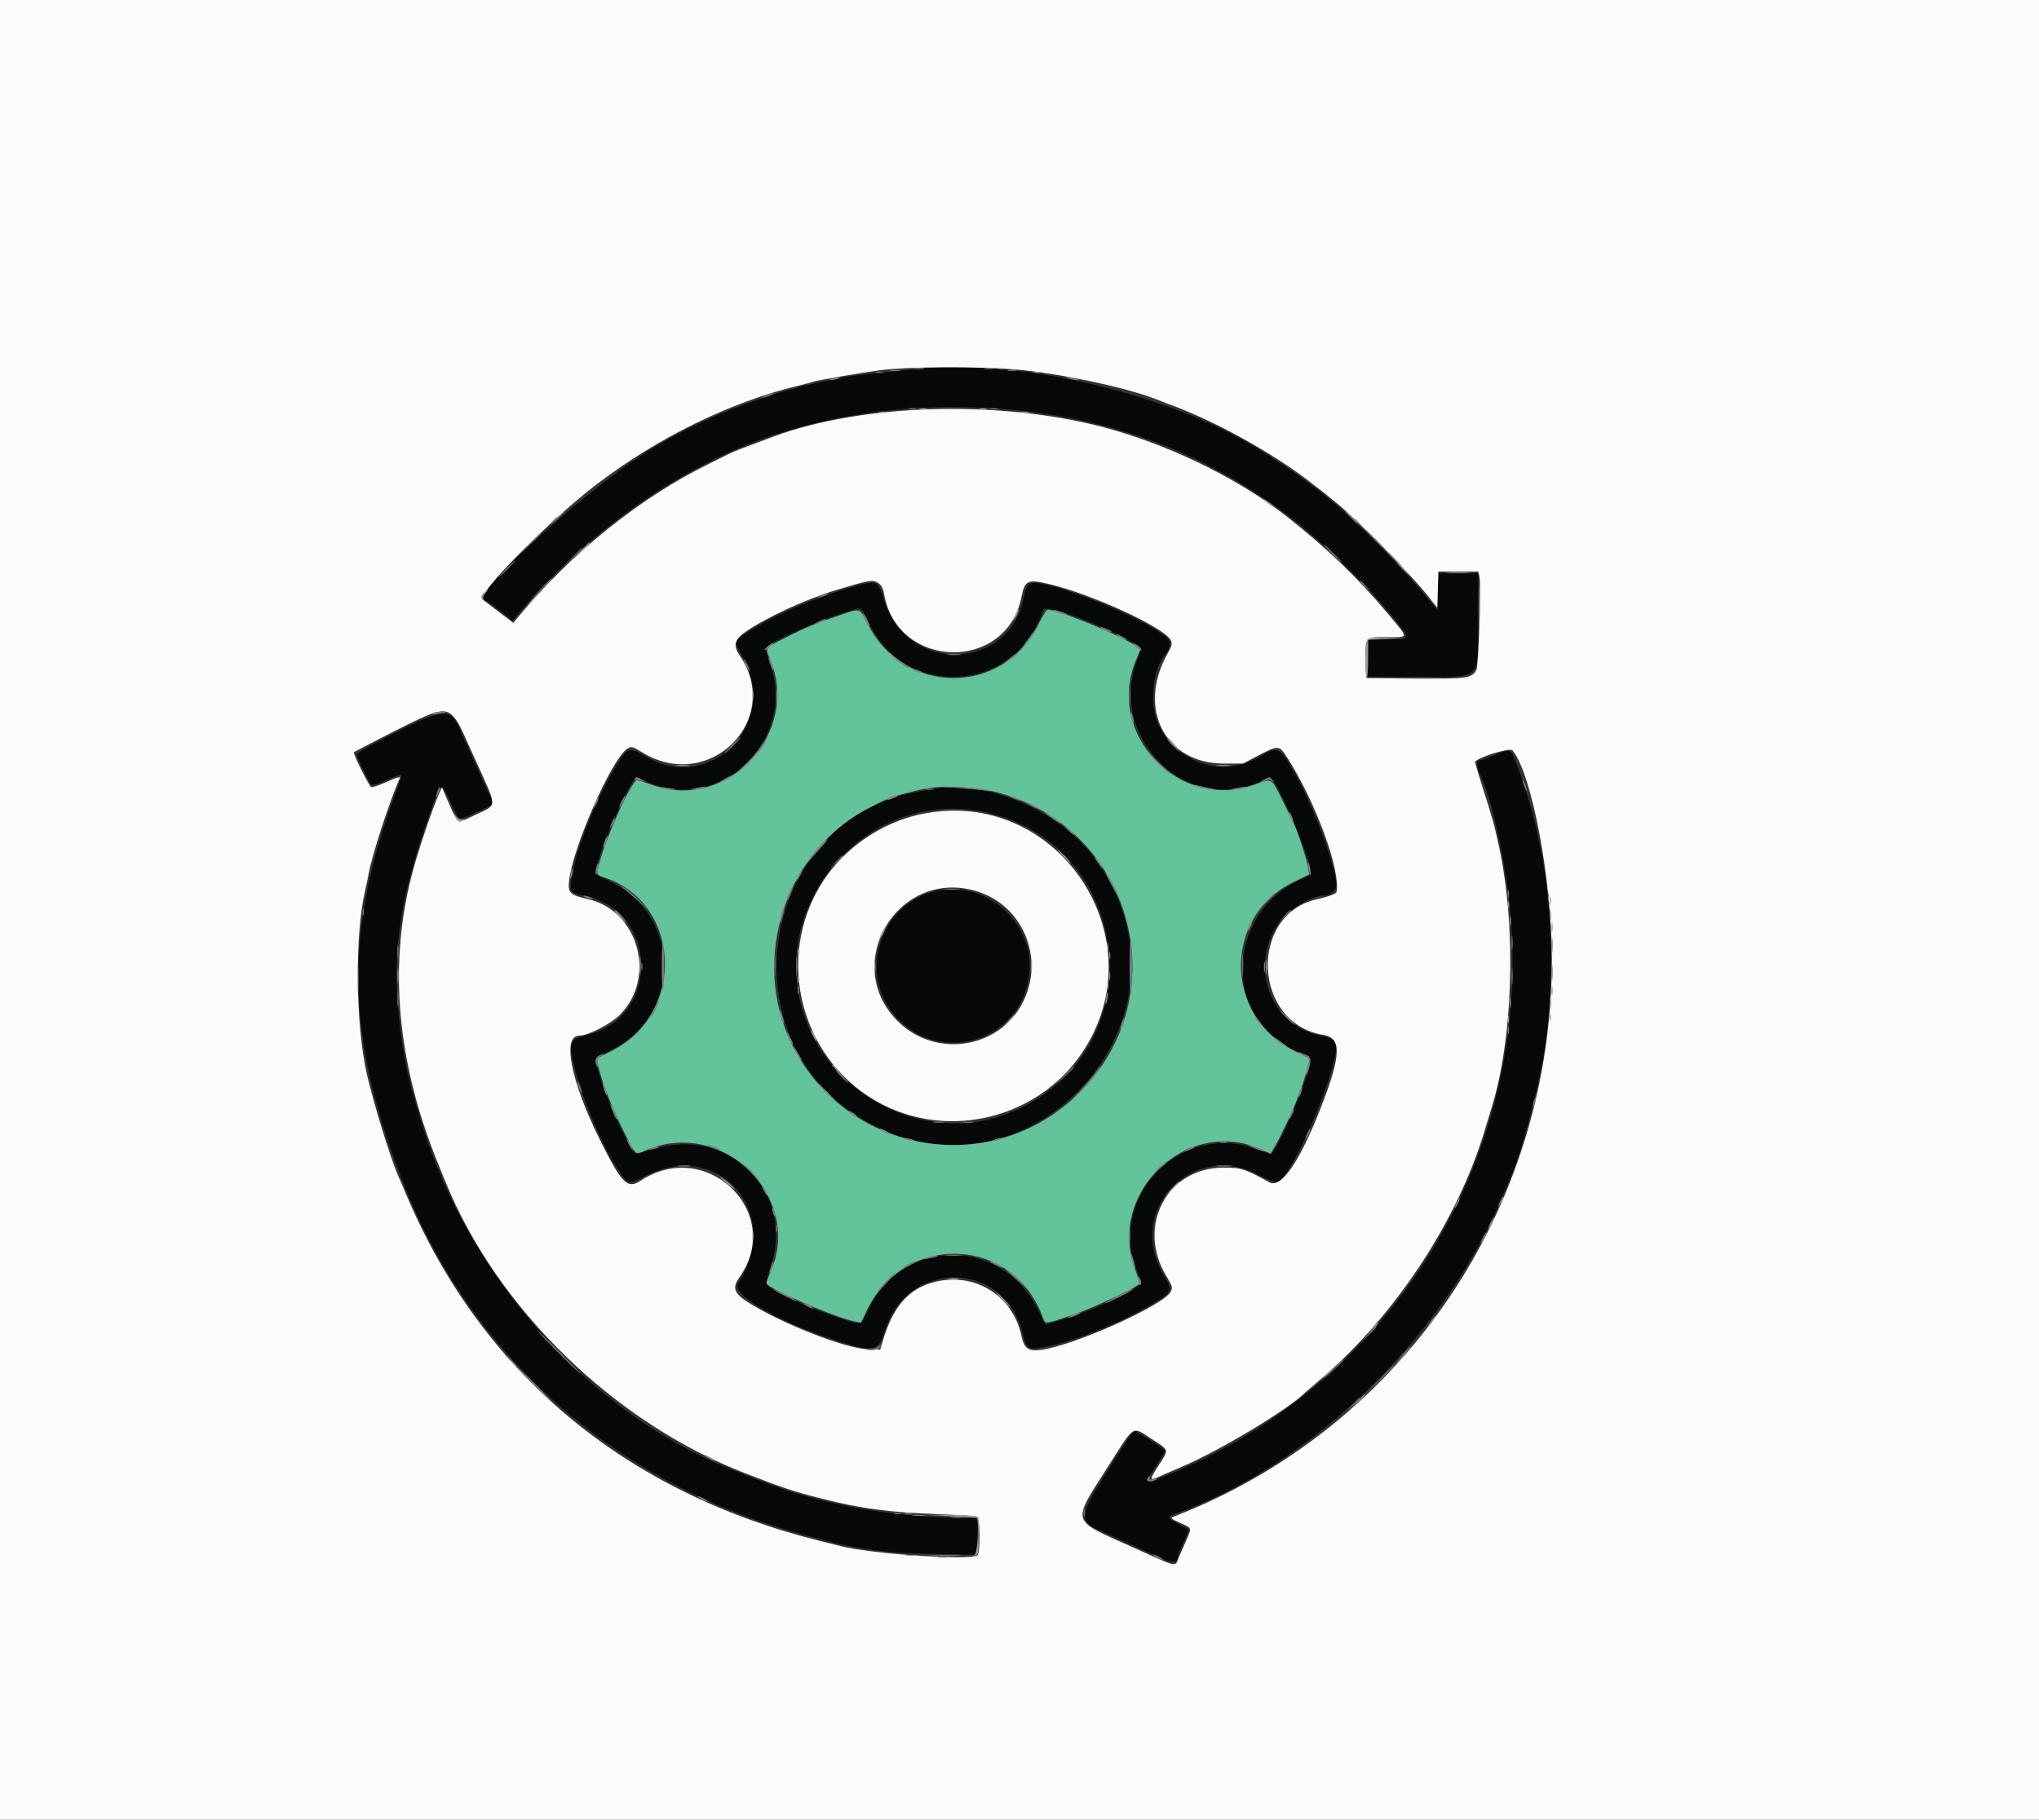 <svg id="svg" version="1.1" xmlns="http://www.w3.org/2000/svg" xmlns:xlink="http://www.w3.org/1999/xlink" width="400" height="357.078" viewBox="0, 0, 400,357.078"><rect x="0" y="0" width="400" height="357.078" fill="#333333" stroke="none"/><g id="svgg"><path id="path0" d="M180.714 72.353 C 180.027 72.433,176.813 72.754,173.571 73.065 C 170.330 73.377,167.036 73.763,166.250 73.923 C 165.464 74.083,163.455 74.483,161.786 74.813 C 150.194 77.105,136.519 82.541,126.786 88.729 C 113.455 97.202,91.118 117.857,95.285 117.857 C 95.469 117.857,96.725 118.740,98.077 119.820 L 100.536 121.782 102.291 119.731 C 115.925 103.795,133.864 91.309,151.607 85.405 C 179.737 76.045,214.135 78.702,238.532 92.120 C 239.983 92.918,241.218 93.571,241.277 93.571 C 241.447 93.571,247.128 97.184,249.420 98.750 C 256.664 103.698,267.049 113.429,273.304 121.128 C 276.830 125.469,276.869 125.312,272.232 125.434 L 268.393 125.536 268.291 129.196 L 268.189 132.857 277.868 132.857 C 290.951 132.857,290.000 133.781,290.000 121.083 L 290.000 112.500 286.084 112.500 L 282.168 112.500 282.066 116.119 L 281.964 119.739 278.759 115.852 C 274.603 110.812,265.834 102.057,261.071 98.192 C 255.298 93.506,250.119 89.942,244.107 86.516 C 226.938 76.733,198.208 70.314,180.714 72.353 M166.786 115.307 C 159.401 117.434,151.901 120.705,146.529 124.142 C 144.020 125.746,143.980 125.960,145.647 128.817 C 153.204 141.761,139.344 156.047,126.646 148.401 C 123.737 146.649,123.113 146.726,121.656 149.018 C 117.871 154.972,114.151 163.567,112.632 169.870 C 111.462 174.724,111.612 175.217,114.414 175.740 C 129.112 178.486,129.783 199.404,115.291 203.074 C 111.635 204.000,111.494 204.279,112.503 208.571 C 114.053 215.167,117.732 223.996,121.156 229.338 C 123.192 232.513,123.174 232.509,126.555 230.762 C 141.045 223.277,153.795 238.032,144.777 251.848 C 143.367 254.007,152.405 259.237,164.107 263.033 C 171.499 265.430,172.283 265.268,173.583 261.071 C 177.926 247.058,196.856 247.214,200.538 261.294 C 201.444 264.757,201.606 264.881,204.550 264.372 C 210.331 263.373,219.557 259.709,226.206 255.773 C 229.952 253.555,230.086 253.196,228.293 250.222 C 220.668 237.580,233.779 223.670,246.877 230.506 C 248.631 231.421,250.334 232.085,250.662 231.981 C 253.289 231.147,262.143 210.640,262.143 205.389 C 262.143 204.124,261.582 203.746,258.867 203.178 C 249.212 201.161,245.003 189.733,250.769 181.197 C 252.538 178.578,257.222 175.714,259.735 175.714 C 260.948 175.714,262.143 174.732,262.143 173.734 C 262.143 170.550,258.350 159.990,254.773 153.214 C 251.241 146.524,250.834 146.263,247.283 148.401 C 240.125 152.711,231.152 149.978,227.321 142.320 C 225.330 138.340,226.047 131.213,228.739 128.224 C 229.696 127.162,229.743 125.930,228.858 125.134 C 225.151 121.801,210.322 115.495,203.722 114.446 C 201.913 114.158,201.239 114.732,200.880 116.868 C 198.373 131.774,177.913 132.466,173.439 117.797 C 172.210 113.769,172.173 113.755,166.786 115.307 M170.616 122.468 C 177.388 136.542,197.246 136.201,203.795 121.898 C 204.261 120.879,204.643 119.875,204.643 119.666 C 204.643 118.505,214.010 121.730,220.333 125.069 C 224.170 127.095,224.061 126.899,222.982 129.822 C 217.326 145.154,233.428 160.393,247.628 153.149 L 249.067 152.415 249.753 153.261 C 251.761 155.739,257.119 168.686,257.138 171.106 C 257.141 171.438,256.506 171.956,255.625 172.342 C 239.928 179.211,239.764 201.034,255.367 206.645 C 256.539 207.067,257.143 207.488,257.143 207.884 C 257.143 210.523,250.381 226.429,249.259 226.429 C 249.124 226.429,247.910 226.010,246.560 225.497 C 232.131 220.021,217.594 234.268,222.836 248.750 C 223.262 249.929,223.697 251.158,223.802 251.482 C 224.197 252.700,214.899 257.059,206.918 259.399 L 205.085 259.936 203.598 256.936 C 196.571 242.754,177.254 242.694,170.455 256.834 C 168.903 260.061,168.892 260.065,165.166 258.795 C 160.013 257.038,158.465 256.416,154.907 254.670 C 149.591 252.061,149.887 252.529,151.151 248.749 C 156.101 233.949,143.164 220.853,128.163 225.477 C 126.465 226.000,124.910 226.429,124.709 226.429 C 124.283 226.429,120.305 218.717,119.642 216.607 C 119.395 215.821,119.071 215.018,118.922 214.821 C 118.678 214.499,117.342 210.228,116.900 208.357 C 116.748 207.715,117.166 207.387,119.787 206.089 C 133.838 199.128,133.754 179.629,119.644 172.951 C 118.083 172.212,116.801 171.424,116.795 171.199 C 116.749 169.227,122.373 155.637,124.208 153.288 L 124.847 152.470 126.799 153.349 C 141.106 159.797,156.403 145.277,151.089 130.294 C 150.271 127.988,150.131 127.229,150.464 126.907 C 151.730 125.686,160.046 121.972,165.000 120.414 C 166.277 120.013,167.563 119.607,167.857 119.513 C 168.932 119.170,169.133 119.386,170.616 122.468 M77.507 143.780 C 72.960 146.070,70.000 147.763,70.000 148.075 C 70.000 148.536,72.016 152.727,72.770 153.833 C 72.997 154.166,73.761 153.974,75.896 153.045 C 79.296 151.567,79.167 151.479,78.020 154.506 C 67.246 182.950,67.689 203.797,79.703 233.571 C 92.857 266.171,120.303 290.436,155.399 300.497 C 167.283 303.903,172.142 304.676,183.125 304.906 L 191.786 305.088 191.786 301.472 L 191.786 297.857 189.732 297.844 C 174.351 297.742,160.336 295.142,147.857 290.075 C 146.188 289.397,144.033 288.531,143.069 288.151 C 116.100 277.520,92.114 250.765,82.931 221.071 C 80.112 211.958,79.466 209.159,78.540 202.067 C 76.700 187.977,78.163 177.072,84.195 159.911 C 86.604 153.055,86.484 153.098,88.767 158.294 C 89.347 159.615,90.000 160.699,90.218 160.705 C 90.707 160.717,96.786 157.929,96.786 157.693 C 96.786 157.599,96.478 156.914,96.102 156.172 C 95.726 155.429,95.069 154.018,94.643 153.036 C 94.216 152.054,93.574 150.607,93.216 149.821 C 92.857 149.036,92.161 147.509,91.669 146.429 C 91.176 145.348,90.528 143.863,90.228 143.128 C 88.487 138.867,87.125 138.937,77.507 143.780 M293.036 148.222 C 291.661 148.795,290.317 149.270,290.051 149.275 C 289.513 149.287,289.695 150.438,290.531 152.321 C 293.148 158.212,295.858 171.608,296.505 181.846 C 299.483 228.997,272.003 272.411,228.186 289.783 C 224.400 291.284,224.405 291.291,226.786 287.644 C 227.768 286.139,228.571 284.808,228.571 284.685 C 228.571 284.480,225.252 282.255,223.270 281.131 C 222.262 280.560,222.786 279.903,217.054 288.929 C 211.708 297.347,211.583 298.508,215.826 300.330 C 216.648 300.683,218.446 301.490,219.821 302.123 C 221.196 302.756,222.964 303.563,223.750 303.915 C 224.536 304.267,226.300 305.066,227.670 305.690 C 230.164 306.825,231.071 306.721,231.071 305.298 C 231.071 305.144,231.554 303.965,232.143 302.679 C 232.732 301.392,233.214 300.268,233.214 300.181 C 233.214 300.093,232.330 299.589,231.250 299.060 C 229.191 298.052,228.871 297.622,229.911 297.260 C 256.757 287.932,282.904 262.781,294.637 235.000 C 295.260 233.527,295.981 231.839,296.241 231.250 C 298.713 225.638,302.500 210.889,303.349 203.571 C 305.655 183.679,303.610 165.565,297.198 149.107 C 296.355 146.942,296.187 146.906,293.036 148.222 M182.857 154.849 C 182.366 154.937,181.000 155.182,179.821 155.395 C 149.995 160.775,142.154 202.003,167.780 218.703 C 200.657 240.128,238.160 199.535,214.514 168.118 C 207.559 158.876,193.446 152.961,182.857 154.849 M194.496 159.649 C 221.073 166.422,226.201 202.291,202.576 216.167 C 200.886 217.160,200.628 217.286,198.083 218.350 C 184.004 224.236,166.298 217.243,159.312 203.036 C 147.868 179.764,169.372 153.246,194.496 159.649 M183.036 174.956 C 174.225 177.290,169.412 187.639,173.339 195.805 C 179.847 209.336,199.383 206.630,201.822 191.859 C 203.550 181.400,193.351 172.224,183.036 174.956 " stroke="none" fill="#070808" fill-rule="evenodd"></path><path id="path1" d="M164.821 120.690 C 159.516 122.531,158.446 122.966,155.022 124.665 C 149.915 127.199,150.066 127.027,151.022 129.251 C 157.223 143.666,142.772 159.328,128.118 154.074 C 126.698 153.565,125.295 153.123,125.000 153.092 C 123.875 152.974,118.126 165.996,117.277 170.585 C 117.083 171.634,117.158 171.735,118.445 172.147 C 133.605 177.009,134.662 198.770,120.097 206.162 L 117.108 207.679 117.336 208.929 C 117.872 211.869,120.020 217.397,122.611 222.500 C 124.775 226.763,124.617 226.632,126.548 225.777 C 141.698 219.076,157.844 234.954,151.049 249.871 C 150.668 250.706,150.357 251.570,150.357 251.790 C 150.357 252.685,163.175 258.275,167.403 259.224 L 168.913 259.563 169.827 257.566 C 177.119 241.638,198.839 242.326,204.637 258.669 C 205.050 259.834,205.079 259.830,210.536 257.980 C 214.633 256.591,223.571 252.362,223.571 251.813 C 223.571 251.611,223.169 250.375,222.677 249.068 C 217.033 234.073,232.908 218.960,247.399 225.533 L 249.262 226.378 250.321 224.527 C 251.657 222.192,254.028 217.050,254.633 215.177 C 254.887 214.392,255.193 213.589,255.315 213.393 C 255.436 213.196,255.857 211.841,256.250 210.381 L 256.964 207.726 253.927 206.208 C 239.966 199.232,239.934 179.705,253.872 173.018 L 256.813 171.607 256.603 170.186 C 256.384 168.698,254.512 162.966,253.743 161.429 C 253.497 160.938,252.521 158.960,251.573 157.035 C 249.369 152.558,249.636 152.709,246.126 153.951 C 231.149 159.251,216.687 143.917,222.922 129.349 L 223.735 127.448 222.939 126.849 C 220.265 124.839,207.711 119.643,205.528 119.643 C 205.302 119.643,204.459 120.971,203.655 122.593 C 196.699 136.630,177.276 136.516,170.205 122.397 C 168.631 119.254,168.801 119.308,164.821 120.690 M195.807 155.520 C 223.372 163.039,231.371 197.552,209.859 216.150 C 192.554 231.111,165.841 225.722,155.477 205.179 C 146.915 188.207,154.152 166.481,171.123 158.206 C 172.372 157.598,173.642 156.967,173.947 156.805 C 174.804 156.350,179.952 154.989,182.143 154.638 C 185.714 154.067,191.957 154.470,195.807 155.520 " stroke="none" fill="#63c39b" fill-rule="evenodd"></path><path id="path2" d="M0.000 178.571 L 0.000 357.143 200.000 357.143 L 400.000 357.143 400.000 178.571 L 400.000 0.000 200.000 0.000 L 0.000 0.000 0.000 178.571 M199.360 72.515 C 207.362 73.174,220.574 75.947,226.429 78.196 C 226.920 78.385,228.848 79.122,230.714 79.834 C 238.903 82.959,249.698 88.978,256.593 94.262 C 259.932 96.821,259.966 96.848,262.642 99.065 C 266.160 101.979,276.836 112.837,279.643 116.355 L 281.964 119.266 282.066 115.704 L 282.168 112.143 286.077 112.143 L 289.986 112.143 290.227 113.101 C 290.582 114.517,290.058 130.653,289.631 131.451 C 288.751 133.096,287.774 133.232,277.596 133.131 L 268.036 133.036 267.933 129.517 C 267.800 124.960,267.762 125.000,272.187 125.000 C 276.449 125.000,276.443 125.431,272.255 120.403 C 266.574 113.583,260.205 107.458,252.500 101.406 C 243.457 94.303,230.892 88.002,218.657 84.433 C 197.954 78.394,169.776 78.929,151.607 85.705 C 145.934 87.821,143.777 88.654,143.259 88.932 C 142.940 89.103,141.011 90.061,138.973 91.061 C 125.630 97.609,112.077 108.501,101.688 121.023 L 100.698 122.217 97.946 120.126 C 96.433 118.977,94.964 117.858,94.682 117.641 C 93.397 116.651,108.010 101.891,117.143 94.954 C 129.188 85.805,143.312 78.892,156.429 75.727 C 157.902 75.372,159.348 74.986,159.643 74.869 C 160.222 74.640,169.297 73.084,172.500 72.665 C 178.058 71.937,191.419 71.862,199.360 72.515 M172.406 114.475 C 172.865 114.796,173.274 115.567,173.401 116.350 C 175.853 131.463,197.455 132.039,200.400 117.070 C 201.028 113.877,201.630 113.603,205.823 114.608 C 214.335 116.647,228.294 123.079,229.666 125.594 C 230.024 126.250,229.915 126.679,228.939 128.451 C 223.062 139.120,228.623 149.821,240.044 149.821 L 243.838 149.821 247.094 148.120 C 250.779 146.194,250.966 146.213,252.550 148.699 C 258.159 157.497,263.041 170.844,262.188 175.046 C 262.122 175.375,260.428 176.001,258.436 176.432 C 244.825 179.380,245.754 200.856,259.589 203.068 C 263.260 203.655,263.133 207.096,259.057 217.500 C 254.945 227.995,251.302 233.258,249.024 231.998 C 244.163 229.310,243.527 229.107,240.000 229.114 C 228.885 229.134,222.857 240.668,228.848 250.453 C 229.940 252.235,230.055 252.630,229.709 253.391 C 228.494 256.058,210.228 264.239,204.013 264.901 C 201.663 265.151,200.911 264.572,200.382 262.103 C 198.679 254.164,191.174 249.537,183.281 251.561 C 178.224 252.858,175.156 256.387,173.148 263.214 L 172.675 264.821 170.355 264.764 C 165.883 264.652,152.999 259.585,146.518 255.389 C 143.987 253.751,143.633 252.634,145.026 250.678 C 154.008 238.064,138.702 223.055,125.659 231.686 C 123.082 233.391,121.974 232.269,117.649 223.571 C 111.966 212.141,110.218 203.214,113.665 203.214 C 115.358 203.214,119.853 200.902,121.607 199.128 C 128.867 191.785,125.268 178.714,115.357 176.430 C 111.807 175.612,111.386 175.208,111.632 172.864 C 112.312 166.406,119.992 148.926,123.022 146.940 C 123.869 146.385,123.992 146.415,126.089 147.689 C 139.203 155.656,153.643 141.189,145.118 128.626 C 143.747 126.606,144.064 125.450,146.429 123.848 C 150.603 121.021,158.253 117.520,164.107 115.758 C 170.803 113.743,171.260 113.672,172.406 114.475 M88.955 140.625 C 89.802 141.575,90.191 142.291,91.721 145.714 C 92.116 146.598,92.916 148.366,93.498 149.643 C 97.582 158.603,97.583 157.841,93.482 159.779 C 89.410 161.703,90.029 162.105,87.235 155.714 L 86.689 154.464 85.987 156.071 C 84.767 158.866,82.258 166.272,81.087 170.536 C 76.083 188.754,77.728 208.265,85.965 228.393 C 86.447 229.571,87.103 231.179,87.423 231.964 C 97.538 256.801,120.464 279.094,146.158 289.076 C 153.742 292.022,155.725 292.679,161.250 294.077 C 168.915 296.018,174.322 296.741,183.768 297.091 C 187.903 297.245,191.479 297.489,191.715 297.635 C 192.291 297.991,192.309 304.855,191.734 305.210 C 190.123 306.206,170.993 304.909,165.000 303.398 C 163.920 303.125,162.071 302.663,160.893 302.370 C 122.496 292.832,94.430 269.313,79.647 234.286 C 79.026 232.813,78.304 231.125,78.043 230.536 C 76.616 227.307,73.260 216.399,71.989 210.858 C 69.759 201.136,69.575 183.668,71.609 174.821 C 71.880 173.643,72.202 172.116,72.324 171.429 C 72.969 167.809,76.284 157.622,78.454 152.593 C 78.559 152.349,77.411 152.713,75.902 153.400 C 74.393 154.088,73.006 154.556,72.819 154.441 C 72.348 154.150,69.200 147.824,69.418 147.606 C 69.515 147.509,73.020 145.683,77.208 143.548 C 85.885 139.125,87.304 138.771,88.955 140.625 M296.718 147.240 C 300.530 151.833,304.458 172.783,304.435 188.393 C 304.361 237.212,275.311 280.028,230.369 297.555 C 229.531 297.882,229.587 297.943,231.530 298.822 C 233.887 299.888,233.820 299.700,232.733 302.188 C 232.272 303.243,231.598 304.790,231.236 305.625 C 230.413 307.521,231.406 307.746,222.087 303.546 C 209.842 298.027,210.149 299.108,217.526 287.517 C 222.693 279.399,222.030 279.814,225.858 282.309 C 229.454 284.653,229.360 284.320,227.321 287.500 C 225.294 290.663,225.324 290.712,228.393 289.299 C 228.786 289.119,230.313 288.459,231.786 287.834 C 239.274 284.658,252.809 276.511,256.071 273.216 C 256.170 273.117,257.455 272.010,258.929 270.757 C 273.562 258.308,285.827 239.774,291.218 221.964 C 291.753 220.196,292.416 218.014,292.690 217.114 C 296.876 203.390,297.472 181.965,294.103 166.279 C 293.141 161.799,292.935 161.057,290.680 153.965 C 289.906 151.529,289.318 149.491,289.374 149.435 C 290.389 148.421,296.245 146.670,296.718 147.240 M180.536 159.788 C 172.812 161.465,165.591 166.458,161.377 173.036 C 151.681 188.172,157.220 208.638,173.214 216.774 C 186.655 223.611,203.613 219.259,212.131 206.786 C 227.588 184.152,207.302 153.976,180.536 159.788 M192.143 175.059 C 201.451 178.240,205.282 189.512,199.924 197.956 C 194.872 205.919,183.435 207.270,176.479 200.725 C 164.397 189.357,176.405 169.681,192.143 175.059 " stroke="none" fill="#fbfbfb" fill-rule="evenodd"></path><path id="path3" d="M195.804 72.389 C 196.147 72.479,196.710 72.479,197.054 72.389 C 197.397 72.299,197.116 72.226,196.429 72.226 C 195.741 72.226,195.460 72.299,195.804 72.389 M202.946 73.103 C 203.290 73.193,203.853 73.193,204.196 73.103 C 204.540 73.013,204.259 72.940,203.571 72.940 C 202.884 72.940,202.603 73.013,202.946 73.103 M180.446 80.246 C 180.790 80.336,181.353 80.336,181.696 80.246 C 182.040 80.156,181.759 80.083,181.071 80.083 C 180.384 80.083,180.103 80.156,180.446 80.246 M192.232 80.246 C 192.576 80.336,193.138 80.336,193.482 80.246 C 193.826 80.156,193.545 80.083,192.857 80.083 C 192.170 80.083,191.888 80.156,192.232 80.246 M172.589 80.960 C 172.933 81.050,173.496 81.050,173.839 80.960 C 174.183 80.871,173.902 80.797,173.214 80.797 C 172.527 80.797,172.246 80.871,172.589 80.960 M200.272 80.967 C 200.716 81.052,201.359 81.049,201.701 80.960 C 202.042 80.870,201.679 80.800,200.893 80.804 C 200.107 80.808,199.828 80.881,200.272 80.967 M247.857 97.987 C 247.857 98.085,248.339 98.509,248.929 98.929 C 249.518 99.348,250.000 99.611,250.000 99.513 C 250.000 99.415,249.518 98.991,248.929 98.571 C 248.339 98.152,247.857 97.889,247.857 97.987 M108.013 102.589 L 106.964 103.750 108.125 102.701 C 109.207 101.723,109.450 101.429,109.174 101.429 C 109.112 101.429,108.590 101.951,108.013 102.589 M265.714 101.897 C 265.714 101.959,266.237 102.481,266.875 103.058 L 268.036 104.107 266.987 102.946 C 266.009 101.864,265.714 101.622,265.714 101.897 M114.090 107.946 L 112.679 109.464 114.196 108.053 C 115.608 106.740,115.878 106.429,115.608 106.429 C 115.550 106.429,114.867 107.112,114.090 107.946 M273.393 109.643 C 274.160 110.429,274.868 111.071,274.966 111.071 C 275.065 111.071,274.517 110.429,273.750 109.643 C 272.983 108.857,272.275 108.214,272.176 108.214 C 272.078 108.214,272.626 108.857,273.393 109.643 M284.018 112.407 C 285.147 112.478,286.996 112.478,288.125 112.407 C 289.254 112.336,288.330 112.278,286.071 112.278 C 283.813 112.278,282.888 112.336,284.018 112.407 M290.147 118.929 C 290.147 122.366,290.200 123.772,290.266 122.054 C 290.331 120.335,290.331 117.522,290.266 115.804 C 290.200 114.085,290.147 115.491,290.147 118.929 M94.814 116.437 C 94.275 117.033,94.243 117.237,94.632 117.598 C 95.008 117.946,95.050 117.940,94.839 117.567 C 94.686 117.297,94.839 116.804,95.199 116.406 C 95.543 116.026,95.745 115.714,95.646 115.714 C 95.548 115.714,95.174 116.040,94.814 116.437 M104.805 117.232 L 103.393 118.750 104.911 117.338 C 106.322 116.025,106.593 115.714,106.322 115.714 C 106.264 115.714,105.581 116.397,104.805 117.232 M199.107 120.714 C 198.802 121.304,198.633 121.786,198.732 121.786 C 198.830 121.786,199.160 121.304,199.464 120.714 C 199.769 120.125,199.938 119.643,199.840 119.643 C 199.742 119.643,199.412 120.125,199.107 120.714 M268.286 125.429 C 267.811 125.903,267.667 132.697,268.125 132.981 C 268.272 133.073,268.393 131.435,268.393 129.342 L 268.393 125.536 272.143 125.338 L 275.893 125.140 272.304 125.070 C 269.903 125.023,268.572 125.142,268.286 125.429 M147.597 136.429 C 147.597 137.313,147.667 137.674,147.752 137.232 C 147.837 136.790,147.837 136.067,147.752 135.625 C 147.667 135.183,147.597 135.545,147.597 136.429 M228.929 144.755 C 228.929 144.816,229.451 145.338,230.089 145.915 L 231.250 146.964 230.201 145.804 C 229.223 144.722,228.929 144.479,228.929 144.755 M132.768 150.258 C 133.406 150.338,134.451 150.338,135.089 150.258 C 135.728 150.179,135.205 150.114,133.929 150.114 C 132.652 150.114,132.129 150.179,132.768 150.258 M238.839 150.258 C 239.478 150.338,240.522 150.338,241.161 150.258 C 241.799 150.179,241.277 150.114,240.000 150.114 C 238.723 150.114,238.201 150.179,238.839 150.258 M89.268 160.248 C 89.765 161.276,90.101 161.456,90.731 161.033 C 91.162 160.743,91.148 160.702,90.645 160.789 C 90.312 160.846,89.781 160.571,89.464 160.179 C 88.899 159.477,88.896 159.478,89.268 160.248 M208.571 168.036 C 209.238 168.723,209.863 169.286,209.962 169.286 C 210.060 169.286,209.595 168.723,208.929 168.036 C 208.262 167.348,207.637 166.786,207.538 166.786 C 207.440 166.786,207.905 167.348,208.571 168.036 M304.011 176.786 C 304.011 177.473,304.085 177.754,304.175 177.411 C 304.265 177.067,304.265 176.504,304.175 176.161 C 304.085 175.817,304.011 176.098,304.011 176.786 M295.797 177.500 C 295.797 178.188,295.871 178.469,295.960 178.125 C 296.050 177.781,296.050 177.219,295.960 176.875 C 295.871 176.531,295.797 176.813,295.797 177.500 M121.429 179.821 C 122.095 180.509,122.720 181.071,122.819 181.071 C 122.917 181.071,122.452 180.509,121.786 179.821 C 121.119 179.134,120.494 178.571,120.396 178.571 C 120.297 178.571,120.762 179.134,121.429 179.821 M296.169 180.714 C 296.169 181.598,296.238 181.960,296.323 181.518 C 296.409 181.076,296.409 180.353,296.323 179.911 C 296.238 179.469,296.169 179.830,296.169 180.714 M304.376 181.964 C 304.380 182.750,304.453 183.029,304.538 182.585 C 304.624 182.141,304.620 181.498,304.531 181.157 C 304.442 180.815,304.372 181.179,304.376 181.964 M173.019 182.890 C 172.704 183.498,172.511 184.058,172.588 184.136 C 172.666 184.213,172.996 183.716,173.323 183.031 C 174.058 181.491,173.803 181.373,173.019 182.890 M217.233 185.893 C 217.237 186.679,217.310 186.958,217.395 186.514 C 217.481 186.069,217.478 185.427,217.388 185.085 C 217.299 184.744,217.229 185.107,217.233 185.893 M156.519 186.964 C 156.523 187.750,156.596 188.029,156.681 187.585 C 156.767 187.141,156.763 186.498,156.674 186.157 C 156.585 185.815,156.515 186.179,156.519 186.964 M125.480 189.464 C 125.481 191.036,125.544 191.634,125.619 190.794 C 125.695 189.954,125.693 188.668,125.617 187.937 C 125.540 187.206,125.478 187.893,125.480 189.464 M202.260 189.464 C 202.262 190.839,202.326 191.358,202.403 190.617 C 202.481 189.876,202.480 188.751,202.401 188.117 C 202.322 187.483,202.258 188.089,202.260 189.464 M70.140 192.143 C 70.140 194.795,70.196 195.879,70.265 194.554 C 70.334 193.228,70.334 191.058,70.265 189.732 C 70.196 188.406,70.140 189.491,70.140 192.143 M248.331 189.821 C 248.333 191.196,248.398 191.715,248.475 190.974 C 248.552 190.233,248.551 189.108,248.472 188.474 C 248.393 187.840,248.330 188.446,248.331 189.821 M171.536 189.643 C 171.536 190.723,171.603 191.165,171.684 190.625 C 171.766 190.085,171.766 189.201,171.684 188.661 C 171.603 188.121,171.536 188.563,171.536 189.643 M77.977 191.429 C 77.977 192.902,78.040 193.504,78.117 192.768 C 78.194 192.031,78.194 190.826,78.117 190.089 C 78.040 189.353,77.977 189.955,77.977 191.429 M156.511 192.143 C 156.511 192.830,156.585 193.112,156.675 192.768 C 156.765 192.424,156.765 191.862,156.675 191.518 C 156.585 191.174,156.511 191.455,156.511 192.143 M217.233 193.393 C 217.237 194.179,217.310 194.458,217.395 194.014 C 217.481 193.569,217.478 192.927,217.388 192.585 C 217.299 192.244,217.229 192.607,217.233 193.393 M304.376 194.464 C 304.380 195.250,304.453 195.529,304.538 195.085 C 304.624 194.641,304.620 193.998,304.531 193.657 C 304.442 193.315,304.372 193.679,304.376 194.464 M296.169 196.786 C 296.169 197.670,296.238 198.031,296.323 197.589 C 296.409 197.147,296.409 196.424,296.323 195.982 C 296.238 195.540,296.169 195.902,296.169 196.786 M304.011 199.643 C 304.011 200.330,304.085 200.612,304.175 200.268 C 304.265 199.924,304.265 199.362,304.175 199.018 C 304.085 198.674,304.011 198.955,304.011 199.643 M197.838 200.268 L 196.607 201.607 197.946 200.376 C 198.683 199.699,199.286 199.097,199.286 199.037 C 199.286 198.764,198.983 199.021,197.838 200.268 M295.797 200.000 C 295.797 200.688,295.871 200.969,295.960 200.625 C 296.050 200.281,296.050 199.719,295.960 199.375 C 295.871 199.031,295.797 199.313,295.797 200.000 M159.464 203.214 C 159.769 203.804,160.099 204.286,160.197 204.286 C 160.295 204.286,160.126 203.804,159.821 203.214 C 159.517 202.625,159.187 202.143,159.089 202.143 C 158.991 202.143,159.160 202.625,159.464 203.214 M163.214 209.040 C 163.214 209.102,163.737 209.624,164.375 210.201 L 165.536 211.250 164.487 210.089 C 163.509 209.007,163.214 208.764,163.214 209.040 M141.250 230.963 C 142.400 232.138,144.715 233.967,143.929 233.080 C 143.438 232.526,142.554 231.741,141.964 231.336 C 141.375 230.930,141.054 230.763,141.250 230.963 M229.805 233.304 L 228.393 234.821 229.911 233.410 C 231.322 232.097,231.593 231.786,231.322 231.786 C 231.264 231.786,230.581 232.469,229.805 233.304 M147.597 242.500 C 147.597 243.384,147.667 243.746,147.752 243.304 C 147.837 242.862,147.837 242.138,147.752 241.696 C 147.667 241.254,147.597 241.616,147.597 242.500 M186.166 250.971 C 186.709 251.053,187.512 251.050,187.951 250.966 C 188.391 250.881,187.946 250.814,186.964 250.816 C 185.982 250.819,185.623 250.888,186.166 250.971 M196.607 255.000 C 197.374 255.786,198.082 256.429,198.181 256.429 C 198.279 256.429,197.732 255.786,196.964 255.000 C 196.197 254.214,195.489 253.571,195.391 253.571 C 195.293 253.571,195.840 254.214,196.607 255.000 M280.714 259.286 C 280.295 259.875,280.032 260.357,280.130 260.357 C 280.228 260.357,280.652 259.875,281.071 259.286 C 281.491 258.696,281.754 258.214,281.656 258.214 C 281.558 258.214,281.134 258.696,280.714 259.286 M269.085 260.804 L 268.036 261.964 269.196 260.915 C 269.835 260.338,270.357 259.816,270.357 259.755 C 270.357 259.479,270.062 259.722,269.085 260.804 M274.624 266.696 L 273.393 268.036 274.732 266.805 C 275.979 265.659,276.236 265.357,275.963 265.357 C 275.903 265.357,275.301 265.960,274.624 266.696 M100.000 266.964 C 100.666 267.652,101.292 268.214,101.390 268.214 C 101.488 268.214,101.023 267.652,100.357 266.964 C 99.691 266.277,99.065 265.714,98.967 265.714 C 98.869 265.714,99.334 266.277,100.000 266.964 M260.156 269.732 L 259.107 270.893 260.268 269.844 C 260.906 269.267,261.429 268.745,261.429 268.683 C 261.429 268.407,261.134 268.650,260.156 269.732 M266.233 275.089 L 264.821 276.607 266.339 275.195 C 267.751 273.882,268.021 273.571,267.751 273.571 C 267.693 273.571,267.010 274.254,266.233 275.089 M138.214 285.517 C 138.214 285.616,138.696 285.945,139.286 286.250 C 139.875 286.555,140.357 286.724,140.357 286.625 C 140.357 286.527,139.875 286.198,139.286 285.893 C 138.696 285.588,138.214 285.419,138.214 285.517 M177.589 297.032 C 177.933 297.122,178.496 297.122,178.839 297.032 C 179.183 296.942,178.902 296.869,178.214 296.869 C 177.527 296.869,177.246 296.942,177.589 297.032 M186.607 297.520 C 189.161 297.661,191.371 297.794,191.518 297.816 C 192.157 297.914,191.813 304.944,191.161 305.100 C 190.685 305.213,190.706 305.240,191.250 305.214 C 191.917 305.181,191.964 304.929,191.964 301.432 L 191.964 297.686 190.893 297.456 C 190.304 297.330,188.054 297.236,185.893 297.246 L 181.964 297.264 186.607 297.520 M177.774 305.259 C 178.416 305.338,179.380 305.337,179.917 305.255 C 180.454 305.174,179.929 305.109,178.750 305.111 C 177.571 305.113,177.132 305.179,177.774 305.259 M184.018 305.613 C 184.558 305.695,185.442 305.695,185.982 305.613 C 186.522 305.531,186.080 305.464,185.000 305.464 C 183.920 305.464,183.478 305.531,184.018 305.613 " stroke="none" fill="#9a9a9a" fill-rule="evenodd"></path><path id="path4" d="M179.380 72.399 C 179.923 72.481,180.726 72.479,181.166 72.394 C 181.605 72.309,181.161 72.242,180.179 72.245 C 179.196 72.248,178.837 72.317,179.380 72.399 M193.125 72.395 C 193.567 72.480,194.290 72.480,194.732 72.395 C 195.174 72.310,194.813 72.240,193.929 72.240 C 193.045 72.240,192.683 72.310,193.125 72.395 M174.737 72.756 C 175.280 72.838,176.084 72.836,176.523 72.751 C 176.962 72.667,176.518 72.599,175.536 72.602 C 174.554 72.605,174.194 72.674,174.737 72.756 M197.768 72.752 C 198.210 72.837,198.933 72.837,199.375 72.752 C 199.817 72.667,199.455 72.597,198.571 72.597 C 197.688 72.597,197.326 72.667,197.768 72.752 M171.875 73.103 C 172.219 73.193,172.781 73.193,173.125 73.103 C 173.469 73.013,173.188 72.940,172.500 72.940 C 171.813 72.940,171.531 73.013,171.875 73.103 M163.214 74.286 C 162.497 74.516,162.462 74.574,163.036 74.582 C 163.429 74.588,164.071 74.455,164.464 74.286 C 165.374 73.895,164.435 73.895,163.214 74.286 M209.643 74.286 C 210.134 74.443,210.857 74.572,211.250 74.572 C 211.816 74.572,211.778 74.512,211.071 74.286 C 210.580 74.128,209.857 74.000,209.464 74.000 C 208.899 74.000,208.936 74.059,209.643 74.286 M150.179 77.691 C 149.285 78.121,149.256 78.171,150.000 77.989 C 151.012 77.742,152.149 77.162,151.607 77.170 C 151.411 77.173,150.768 77.407,150.179 77.691 M178.304 80.246 C 178.647 80.336,179.210 80.336,179.554 80.246 C 179.897 80.156,179.616 80.083,178.929 80.083 C 178.241 80.083,177.960 80.156,178.304 80.246 M194.375 80.246 C 194.719 80.336,195.281 80.336,195.625 80.246 C 195.969 80.156,195.688 80.083,195.000 80.083 C 194.313 80.083,194.031 80.156,194.375 80.246 M109.266 101.696 L 108.036 103.036 109.375 101.805 C 110.112 101.128,110.714 100.525,110.714 100.466 C 110.714 100.193,110.412 100.450,109.266 101.696 M265.000 101.607 C 265.666 102.295,266.292 102.857,266.390 102.857 C 266.488 102.857,266.023 102.295,265.357 101.607 C 264.691 100.920,264.065 100.357,263.967 100.357 C 263.869 100.357,264.334 100.920,265.000 101.607 M269.821 106.071 C 270.988 107.250,272.022 108.214,272.120 108.214 C 272.219 108.214,271.345 107.250,270.179 106.071 C 269.012 104.893,267.978 103.929,267.880 103.929 C 267.781 103.929,268.655 104.893,269.821 106.071 M103.739 106.875 L 101.607 109.107 103.839 106.975 C 105.913 104.995,106.235 104.643,105.971 104.643 C 105.916 104.643,104.911 105.647,103.739 106.875 M261.250 108.571 C 262.217 109.554,263.089 110.357,263.187 110.357 C 263.286 110.357,262.575 109.554,261.607 108.571 C 260.640 107.589,259.768 106.786,259.670 106.786 C 259.571 106.786,260.283 107.589,261.250 108.571 M112.308 109.375 L 110.536 111.250 112.411 109.478 C 113.442 108.503,114.286 107.659,114.286 107.603 C 114.286 107.336,113.955 107.633,112.308 109.375 M99.286 111.607 C 98.418 112.491,97.789 113.214,97.887 113.214 C 97.985 113.214,98.775 112.491,99.643 111.607 C 100.510 110.723,101.140 110.000,101.042 110.000 C 100.943 110.000,100.153 110.723,99.286 111.607 M275.000 111.607 C 275.666 112.295,276.292 112.857,276.390 112.857 C 276.488 112.857,276.023 112.295,275.357 111.607 C 274.691 110.920,274.065 110.357,273.967 110.357 C 273.869 110.357,274.334 110.920,275.000 111.607 M106.059 115.625 L 104.107 117.679 106.161 115.726 C 107.290 114.653,108.214 113.729,108.214 113.673 C 108.214 113.408,107.873 113.717,106.059 115.625 M266.786 114.040 C 266.786 114.102,267.308 114.624,267.946 115.201 L 269.107 116.250 268.058 115.089 C 267.080 114.007,266.786 113.764,266.786 114.040 M160.893 116.977 C 160.000 117.407,159.970 117.457,160.714 117.275 C 161.726 117.027,162.864 116.448,162.321 116.456 C 162.125 116.458,161.482 116.693,160.893 116.977 M207.500 120.179 C 208.188 120.443,208.991 120.660,209.286 120.660 C 209.580 120.660,209.259 120.443,208.571 120.179 C 207.884 119.914,207.080 119.697,206.786 119.697 C 206.491 119.697,206.813 119.914,207.500 120.179 M169.286 120.494 C 169.286 120.877,170.348 122.857,170.554 122.857 C 170.652 122.857,170.467 122.335,170.142 121.696 C 169.479 120.393,169.286 120.121,169.286 120.494 M160.536 121.977 C 159.643 122.407,159.613 122.457,160.357 122.275 C 161.369 122.027,162.507 121.448,161.964 121.456 C 161.768 121.458,161.125 121.693,160.536 121.977 M215.901 123.137 C 216.470 123.624,218.277 124.319,218.059 123.966 C 217.949 123.788,217.340 123.461,216.705 123.240 C 216.071 123.019,215.709 122.972,215.901 123.137 M201.765 125.268 C 201.089 126.201,200.474 127.125,200.398 127.321 C 200.209 127.813,202.487 124.971,202.903 124.196 C 203.503 123.081,203.022 123.533,201.765 125.268 M218.929 124.446 C 218.929 124.544,219.411 124.874,220.000 125.179 C 220.589 125.483,221.071 125.652,221.071 125.554 C 221.071 125.456,220.589 125.126,220.000 124.821 C 219.411 124.517,218.929 124.348,218.929 124.446 M150.665 126.755 C 150.201 127.131,149.902 127.501,150.000 127.578 C 150.098 127.655,150.566 127.347,151.039 126.894 C 152.080 125.898,151.835 125.806,150.665 126.755 M222.857 126.847 C 223.752 127.719,224.205 127.880,223.766 127.169 C 223.637 126.960,223.179 126.606,222.748 126.383 C 222.038 126.014,222.048 126.058,222.857 126.847 M174.656 128.363 C 175.316 129.229,177.837 131.072,178.357 131.070 C 178.573 131.069,178.188 130.732,177.500 130.319 C 176.813 129.907,175.774 129.144,175.192 128.624 C 174.610 128.104,174.369 127.987,174.656 128.363 M185.982 128.473 C 186.621 128.552,187.665 128.552,188.304 128.473 C 188.942 128.393,188.420 128.329,187.143 128.329 C 185.866 128.329,185.344 128.393,185.982 128.473 M197.679 129.517 L 196.250 130.792 197.946 129.621 C 198.879 128.977,199.643 128.397,199.643 128.332 C 199.643 127.966,198.941 128.389,197.679 129.517 M150.770 129.107 C 150.769 129.304,150.985 130.027,151.250 130.714 C 151.515 131.402,151.736 131.723,151.742 131.429 C 151.749 131.134,151.533 130.411,151.263 129.821 C 150.993 129.232,150.771 128.911,150.770 129.107 M146.320 130.531 C 146.646 131.216,146.977 131.713,147.055 131.636 C 147.218 131.472,146.134 129.286,145.889 129.286 C 145.799 129.286,145.993 129.846,146.320 130.531 M178.929 131.277 C 178.929 131.519,180.784 132.192,180.961 132.016 C 181.042 131.935,180.618 131.697,180.018 131.488 C 179.419 131.280,178.929 131.185,178.929 131.277 M272.967 133.124 C 275.483 133.186,279.501 133.185,281.896 133.124 C 284.291 133.062,282.232 133.012,277.321 133.012 C 272.411 133.012,270.451 133.063,272.967 133.124 M152.260 136.607 C 152.262 137.982,152.326 138.501,152.403 137.760 C 152.481 137.019,152.480 135.894,152.401 135.260 C 152.322 134.626,152.258 135.232,152.260 136.607 M221.546 136.607 C 221.547 137.982,221.612 138.501,221.689 137.760 C 221.767 137.019,221.765 135.894,221.686 135.260 C 221.607 134.626,221.544 135.232,221.546 136.607 M84.661 139.981 C 84.327 140.193,84.705 140.236,85.733 140.105 C 86.607 139.993,87.388 139.843,87.470 139.772 C 87.805 139.481,85.139 139.679,84.661 139.981 M221.846 140.179 C 221.841 140.571,221.974 141.214,222.143 141.607 C 222.534 142.517,222.534 141.578,222.143 140.357 C 221.913 139.639,221.855 139.604,221.846 140.179 M143.571 146.250 C 142.704 147.134,142.074 147.857,142.173 147.857 C 142.271 147.857,143.061 147.134,143.929 146.250 C 144.796 145.366,145.426 144.643,145.327 144.643 C 145.229 144.643,144.439 145.366,143.571 146.250 M149.154 146.626 C 148.601 147.499,147.160 149.124,145.950 150.238 C 144.740 151.351,144.232 151.927,144.821 151.517 C 146.743 150.181,150.708 145.589,150.296 145.177 C 150.220 145.101,149.706 145.753,149.154 146.626 M230.000 146.250 C 230.666 146.938,231.292 147.500,231.390 147.500 C 231.488 147.500,231.023 146.938,230.357 146.250 C 229.691 145.563,229.065 145.000,228.967 145.000 C 228.869 145.000,229.334 145.563,230.000 146.250 M225.020 147.321 C 225.837 148.545,227.987 150.741,229.107 151.496 C 229.710 151.902,229.522 151.648,228.677 150.914 C 227.851 150.197,226.583 148.935,225.859 148.109 C 225.136 147.283,224.758 146.929,225.020 147.321 M142.143 152.857 C 141.455 153.234,141.021 153.548,141.178 153.556 C 141.557 153.576,143.571 152.529,143.571 152.312 C 143.571 152.079,143.551 152.086,142.143 152.857 M124.512 152.781 C 124.416 152.935,124.608 153.072,124.937 153.086 C 125.266 153.100,125.857 153.226,126.250 153.366 C 126.713 153.531,126.650 153.428,126.071 153.073 C 125.045 152.443,124.754 152.389,124.512 152.781 M247.857 153.036 C 246.827 153.625,247.190 153.763,248.261 153.190 C 248.790 152.906,249.129 152.929,249.576 153.279 C 250.117 153.702,250.129 153.686,249.688 153.125 C 249.105 152.381,249.010 152.376,247.857 153.036 M298.776 153.571 C 298.908 154.063,299.164 154.705,299.346 155.000 C 299.576 155.372,299.604 155.263,299.438 154.643 C 299.307 154.152,299.050 153.509,298.868 153.214 C 298.638 152.842,298.610 152.951,298.776 153.571 M234.730 154.285 C 235.073 154.500,236.198 154.743,237.230 154.826 L 239.107 154.976 237.442 154.665 C 236.527 154.494,235.402 154.251,234.942 154.124 C 234.234 153.929,234.202 153.954,234.730 154.285 M85.774 155.339 C 85.565 155.938,85.470 156.429,85.563 156.429 C 85.804 156.429,86.478 154.573,86.301 154.397 C 86.220 154.316,85.983 154.740,85.774 155.339 M129.643 154.625 C 130.535 154.929,132.751 155.118,132.470 154.867 C 132.388 154.794,131.518 154.642,130.536 154.528 C 129.331 154.389,129.041 154.421,129.643 154.625 M136.429 154.643 C 135.208 154.900,135.204 154.906,136.250 154.928 C 136.839 154.940,137.643 154.812,138.036 154.643 C 138.895 154.274,138.182 154.274,136.429 154.643 M187.679 154.616 C 189.839 154.769,192.330 154.996,193.214 155.119 C 194.598 155.311,194.672 155.292,193.750 154.982 C 193.161 154.785,190.670 154.558,188.214 154.480 L 183.750 154.337 187.679 154.616 M242.500 154.643 C 241.279 154.900,241.275 154.906,242.321 154.928 C 242.911 154.940,243.714 154.812,244.107 154.643 C 244.966 154.274,244.253 154.274,242.500 154.643 M181.701 154.895 C 182.145 154.981,182.788 154.978,183.129 154.888 C 183.471 154.799,183.107 154.729,182.321 154.733 C 181.536 154.737,181.256 154.810,181.701 154.895 M121.947 157.176 C 121.633 157.784,121.439 158.344,121.517 158.422 C 121.594 158.499,121.925 158.002,122.252 157.317 C 122.986 155.777,122.732 155.659,121.947 157.176 M174.732 156.440 C 173.536 156.920,173.760 157.165,175.000 156.732 C 175.589 156.527,176.071 156.294,176.071 156.215 C 176.071 156.003,175.637 156.076,174.732 156.440 M198.214 156.368 C 198.509 156.550,199.152 156.807,199.643 156.938 C 200.263 157.104,200.372 157.076,200.000 156.846 C 199.705 156.664,199.063 156.408,198.571 156.276 C 197.951 156.110,197.842 156.138,198.214 156.368 M116.844 157.337 C 116.245 158.650,116.360 158.930,117.007 157.736 C 117.309 157.179,117.489 156.656,117.407 156.574 C 117.326 156.492,117.072 156.836,116.844 157.337 M201.458 157.633 C 201.826 157.962,203.929 158.928,203.929 158.768 C 203.929 158.563,201.949 157.500,201.565 157.500 C 201.425 157.500,201.376 157.560,201.458 157.633 M205.000 159.430 C 205.000 159.528,205.723 160.106,206.607 160.714 C 207.491 161.322,208.214 161.740,208.214 161.641 C 208.214 161.543,207.491 160.965,206.607 160.357 C 205.723 159.749,205.000 159.332,205.000 159.430 M253.052 160.089 C 253.185 160.531,253.442 161.050,253.621 161.242 C 253.801 161.434,253.767 161.072,253.546 160.438 C 253.094 159.141,252.676 158.846,253.052 160.089 M120.058 161.265 C 119.460 162.579,119.574 162.859,120.221 161.665 C 120.523 161.107,120.703 160.584,120.622 160.503 C 120.540 160.421,120.286 160.764,120.058 161.265 M209.438 162.765 C 210.013 163.401,210.562 163.842,210.658 163.746 C 210.755 163.650,210.766 163.531,210.685 163.482 C 210.603 163.433,210.054 162.992,209.464 162.501 L 208.393 161.610 209.438 162.765 M118.611 165.040 C 118.391 165.671,118.274 166.250,118.350 166.326 C 118.426 166.403,118.669 165.949,118.889 165.317 C 119.109 164.686,119.226 164.107,119.150 164.031 C 119.074 163.955,118.831 164.409,118.611 165.040 M160.688 166.194 C 159.986 167.011,158.967 168.321,158.422 169.107 L 157.432 170.536 158.448 169.288 C 159.007 168.602,160.169 167.276,161.031 166.342 C 161.893 165.407,162.455 164.658,162.281 164.676 C 162.107 164.695,161.390 165.378,160.688 166.194 M163.909 169.196 L 162.679 170.536 164.018 169.305 C 165.264 168.159,165.521 167.857,165.249 167.857 C 165.189 167.857,164.586 168.460,163.909 169.196 M215.357 169.286 C 215.777 169.875,216.200 170.357,216.299 170.357 C 216.397 170.357,216.134 169.875,215.714 169.286 C 215.295 168.696,214.871 168.214,214.773 168.214 C 214.675 168.214,214.938 168.696,215.357 169.286 M256.663 170.179 C 256.783 170.964,256.940 171.674,257.012 171.756 C 257.282 172.063,257.080 170.150,256.769 169.464 C 256.543 168.966,256.511 169.183,256.663 170.179 M116.964 170.357 C 116.829 170.975,116.792 171.554,116.883 171.645 C 116.974 171.736,117.151 171.297,117.277 170.670 C 117.575 169.181,117.286 168.892,116.964 170.357 M111.990 171.276 C 111.858 171.799,111.820 172.296,111.904 172.380 C 111.988 172.464,112.165 172.105,112.296 171.582 C 112.427 171.058,112.466 170.561,112.382 170.477 C 112.298 170.393,112.121 170.752,111.990 171.276 M156.607 171.786 C 156.302 172.375,156.133 172.857,156.232 172.857 C 156.330 172.857,156.660 172.375,156.964 171.786 C 157.269 171.196,157.438 170.714,157.340 170.714 C 157.242 170.714,156.912 171.196,156.607 171.786 M217.764 173.094 C 218.503 174.501,219.158 175.602,219.220 175.540 C 219.378 175.384,217.680 172.119,216.989 171.250 C 216.677 170.857,217.026 171.687,217.764 173.094 M122.143 174.176 C 122.634 174.526,124.000 175.693,125.179 176.769 L 127.321 178.727 125.444 176.760 C 124.411 175.679,123.045 174.512,122.408 174.167 C 121.292 173.563,121.283 173.563,122.143 174.176 M154.782 175.217 C 154.486 175.926,154.309 176.570,154.388 176.650 C 154.467 176.729,154.785 176.149,155.094 175.361 C 155.794 173.580,155.519 173.453,154.782 175.217 M185.446 174.546 C 186.183 174.623,187.388 174.623,188.125 174.546 C 188.862 174.469,188.259 174.406,186.786 174.406 C 185.313 174.406,184.710 174.469,185.446 174.546 M295.797 175.357 C 295.797 176.045,295.871 176.326,295.960 175.982 C 296.050 175.638,296.050 175.076,295.960 174.732 C 295.871 174.388,295.797 174.670,295.797 175.357 M303.654 176.071 C 303.654 176.759,303.728 177.040,303.818 176.696 C 303.907 176.353,303.907 175.790,303.818 175.446 C 303.728 175.103,303.654 175.384,303.654 176.071 M248.376 176.875 L 246.964 178.393 248.482 176.981 C 249.894 175.668,250.164 175.357,249.894 175.357 C 249.836 175.357,249.153 176.040,248.376 176.875 M114.821 176.071 C 115.214 176.240,115.777 176.378,116.071 176.378 C 116.409 176.378,116.343 176.265,115.893 176.071 C 115.500 175.903,114.938 175.764,114.643 175.764 C 114.305 175.764,114.371 175.878,114.821 176.071 M71.154 178.929 C 71.154 179.616,71.228 179.897,71.318 179.554 C 71.407 179.210,71.407 178.647,71.318 178.304 C 71.228 177.960,71.154 178.241,71.154 178.929 M153.279 179.351 C 153.067 180.186,152.955 180.931,153.030 181.007 C 153.106 181.082,153.349 180.468,153.571 179.643 C 153.794 178.817,153.906 178.072,153.820 177.987 C 153.735 177.901,153.491 178.515,153.279 179.351 M304.036 179.643 C 304.036 180.723,304.103 181.165,304.184 180.625 C 304.266 180.085,304.266 179.201,304.184 178.661 C 304.103 178.121,304.036 178.563,304.036 179.643 M120.714 178.683 C 120.714 178.745,121.237 179.267,121.875 179.844 L 123.036 180.893 121.987 179.732 C 121.009 178.650,120.714 178.407,120.714 178.683 M251.942 179.732 L 250.893 180.893 252.054 179.844 C 252.692 179.267,253.214 178.745,253.214 178.683 C 253.214 178.407,252.920 178.650,251.942 179.732 M245.058 181.622 C 244.460 182.936,244.574 183.216,245.221 182.022 C 245.523 181.464,245.703 180.941,245.622 180.860 C 245.540 180.778,245.286 181.121,245.058 181.622 M296.543 185.000 C 296.543 186.277,296.608 186.799,296.687 186.161 C 296.766 185.522,296.766 184.478,296.687 183.839 C 296.608 183.201,296.543 183.723,296.543 185.000 M304.403 185.536 C 304.404 186.911,304.469 187.429,304.546 186.688 C 304.624 185.947,304.622 184.822,304.543 184.188 C 304.465 183.554,304.401 184.161,304.403 185.536 M221.607 189.643 C 221.607 193.005,221.712 195.385,221.839 194.932 C 221.967 194.478,222.072 192.098,222.072 189.643 C 222.072 187.188,221.967 184.807,221.839 184.354 C 221.712 183.900,221.607 186.280,221.607 189.643 M129.821 189.643 C 129.821 192.612,129.926 194.671,130.054 194.218 C 130.181 193.764,130.286 191.705,130.286 189.643 C 130.286 187.580,130.181 185.522,130.054 185.068 C 129.926 184.615,129.821 186.673,129.821 189.643 M77.971 186.786 C 77.971 188.063,78.036 188.585,78.115 187.946 C 78.195 187.308,78.195 186.263,78.115 185.625 C 78.036 184.987,77.971 185.509,77.971 186.786 M151.916 189.464 C 151.917 191.429,151.977 192.187,152.049 191.149 C 152.122 190.111,152.121 188.504,152.048 187.577 C 151.974 186.651,151.915 187.500,151.916 189.464 M243.702 189.464 C 243.703 191.429,243.763 192.187,243.835 191.149 C 243.908 190.111,243.907 188.504,243.833 187.577 C 243.760 186.651,243.701 187.500,243.702 189.464 M156.198 189.464 C 156.197 191.232,156.258 192.000,156.332 191.171 C 156.407 190.343,156.408 188.896,156.334 187.957 C 156.261 187.018,156.199 187.696,156.198 189.464 M217.583 187.500 C 217.583 188.188,217.656 188.469,217.746 188.125 C 217.836 187.781,217.836 187.219,217.746 186.875 C 217.656 186.531,217.583 186.813,217.583 187.500 M247.959 189.821 C 247.962 190.804,248.031 191.163,248.113 190.620 C 248.196 190.077,248.193 189.274,248.109 188.834 C 248.024 188.395,247.957 188.839,247.959 189.821 M125.797 189.643 C 125.797 190.330,125.871 190.612,125.960 190.268 C 126.050 189.924,126.050 189.362,125.960 189.018 C 125.871 188.674,125.797 188.955,125.797 189.643 M304.403 190.893 C 304.404 192.268,304.469 192.787,304.546 192.046 C 304.624 191.305,304.622 190.180,304.543 189.546 C 304.465 188.912,304.401 189.518,304.403 190.893 M296.551 191.607 C 296.552 193.179,296.615 193.777,296.691 192.937 C 296.766 192.097,296.765 190.811,296.688 190.080 C 296.611 189.348,296.550 190.036,296.551 191.607 M217.590 191.607 C 217.594 192.393,217.667 192.672,217.753 192.228 C 217.838 191.784,217.835 191.141,217.745 190.799 C 217.656 190.458,217.586 190.821,217.590 191.607 M156.511 194.286 C 156.511 194.973,156.585 195.254,156.675 194.911 C 156.765 194.567,156.765 194.004,156.675 193.661 C 156.585 193.317,156.511 193.598,156.511 194.286 M77.971 196.071 C 77.971 197.348,78.036 197.871,78.115 197.232 C 78.195 196.594,78.195 195.549,78.115 194.911 C 78.036 194.272,77.971 194.795,77.971 196.071 M216.964 195.714 C 216.829 196.332,216.792 196.911,216.883 197.002 C 216.974 197.093,217.151 196.654,217.277 196.027 C 217.402 195.399,217.439 194.820,217.358 194.739 C 217.277 194.658,217.100 195.097,216.964 195.714 M304.036 196.786 C 304.036 197.866,304.103 198.308,304.184 197.768 C 304.266 197.228,304.266 196.344,304.184 195.804 C 304.103 195.263,304.036 195.705,304.036 196.786 M128.286 198.044 C 127.859 198.923,127.584 199.643,127.676 199.643 C 127.918 199.643,129.361 196.742,129.199 196.580 C 129.125 196.505,128.714 197.164,128.286 198.044 M153.075 198.929 C 153.197 199.616,153.441 200.420,153.617 200.714 C 153.997 201.348,153.632 199.497,153.159 198.393 C 152.953 197.911,152.926 198.085,153.075 198.929 M252.321 199.643 C 253.089 200.429,253.797 201.071,253.895 201.071 C 253.993 201.071,253.446 200.429,252.679 199.643 C 251.911 198.857,251.203 198.214,251.105 198.214 C 251.007 198.214,251.554 198.857,252.321 199.643 M246.397 199.940 C 246.589 200.300,247.027 200.822,247.370 201.101 C 247.756 201.414,247.670 201.165,247.144 200.446 C 246.206 199.165,245.854 198.927,246.397 199.940 M220.040 200.754 C 219.820 201.385,219.702 201.964,219.779 202.040 C 219.855 202.117,220.097 201.663,220.317 201.032 C 220.537 200.401,220.655 199.822,220.579 199.745 C 220.502 199.669,220.260 200.123,220.040 200.754 M295.797 202.143 C 295.797 202.830,295.871 203.112,295.960 202.768 C 296.050 202.424,296.050 201.862,295.960 201.518 C 295.871 201.174,295.797 201.455,295.797 202.143 M154.286 202.637 C 154.286 203.020,155.348 205.000,155.554 205.000 C 155.652 205.000,155.467 204.478,155.142 203.839 C 154.479 202.536,154.286 202.264,154.286 202.637 M250.065 203.773 C 250.396 204.153,251.199 204.768,251.851 205.140 C 253.249 205.938,252.881 205.542,250.893 204.111 C 250.062 203.513,249.716 203.371,250.065 203.773 M156.238 206.763 C 156.537 207.340,156.943 207.912,157.141 208.035 C 157.339 208.157,157.164 207.685,156.751 206.986 C 155.846 205.453,155.478 205.293,156.238 206.763 M255.357 206.964 C 255.848 207.245,256.491 207.474,256.786 207.473 C 257.080 207.473,256.781 207.237,256.120 206.950 C 254.599 206.290,254.191 206.298,255.357 206.964 M117.411 207.171 C 116.719 207.574,116.609 208.463,117.148 209.286 C 117.401 209.672,117.441 209.516,117.290 208.729 C 117.117 207.826,117.226 207.567,117.915 207.235 C 118.374 207.015,118.589 206.828,118.393 206.821 C 118.196 206.813,117.754 206.971,117.411 207.171 M256.494 209.351 C 256.281 210.186,256.169 210.931,256.245 211.007 C 256.320 211.082,256.563 210.468,256.786 209.643 C 257.008 208.817,257.120 208.072,257.034 207.987 C 256.949 207.901,256.706 208.515,256.494 209.351 M208.737 211.161 L 206.964 213.036 208.839 211.263 C 210.582 209.617,210.878 209.286,210.612 209.286 C 210.555 209.286,209.711 210.129,208.737 211.161 M214.950 210.446 C 214.504 211.085,213.171 212.652,211.990 213.929 L 209.842 216.250 211.867 214.316 C 213.722 212.545,216.360 209.286,215.939 209.286 C 215.842 209.286,215.397 209.808,214.950 210.446 M165.000 211.250 C 165.666 211.938,166.292 212.500,166.390 212.500 C 166.488 212.500,166.023 211.938,165.357 211.250 C 164.691 210.563,164.065 210.000,163.967 210.000 C 163.869 210.000,164.334 210.563,165.000 211.250 M113.419 212.857 C 113.550 213.348,113.807 213.991,113.989 214.286 C 114.219 214.658,114.247 214.549,114.081 213.929 C 113.950 213.438,113.693 212.795,113.511 212.500 C 113.281 212.128,113.253 212.237,113.419 212.857 M118.368 213.393 C 118.508 213.982,118.776 214.621,118.964 214.813 C 119.151 215.005,119.116 214.603,118.885 213.920 C 118.345 212.321,118.040 212.011,118.368 213.393 M161.964 214.286 C 162.932 215.268,163.804 216.071,163.902 216.071 C 164.000 216.071,163.289 215.268,162.321 214.286 C 161.354 213.304,160.482 212.500,160.384 212.500 C 160.286 212.500,160.997 213.304,161.964 214.286 M254.981 214.157 C 254.784 214.675,254.689 215.165,254.770 215.246 C 254.851 215.327,255.088 214.903,255.297 214.304 C 255.762 212.972,255.481 212.841,254.981 214.157 M300.937 215.907 C 300.814 216.226,300.728 216.755,300.745 217.083 C 300.762 217.410,300.917 217.205,301.090 216.625 C 301.427 215.498,301.308 214.940,300.937 215.907 M120.185 218.107 C 120.720 219.388,121.071 219.966,121.071 219.567 C 121.071 219.182,119.986 216.786,119.812 216.786 C 119.714 216.786,119.882 217.380,120.185 218.107 M253.272 218.408 C 252.674 219.721,252.788 220.002,253.435 218.808 C 253.737 218.250,253.918 217.727,253.836 217.645 C 253.754 217.564,253.501 217.907,253.272 218.408 M166.584 218.177 C 166.717 218.392,167.157 218.745,167.563 218.962 C 168.091 219.245,168.232 219.246,168.059 218.966 C 167.926 218.751,167.485 218.398,167.080 218.181 C 166.551 217.898,166.411 217.897,166.584 218.177 M183.308 220.256 C 183.851 220.338,184.655 220.336,185.094 220.251 C 185.533 220.167,185.089 220.099,184.107 220.102 C 183.125 220.105,182.766 220.174,183.308 220.256 M189.023 220.256 C 189.566 220.338,190.369 220.336,190.808 220.251 C 191.248 220.167,190.804 220.099,189.821 220.102 C 188.839 220.105,188.480 220.174,189.023 220.256 M173.214 221.964 C 173.705 222.245,174.268 222.475,174.464 222.475 C 174.661 222.475,174.420 222.245,173.929 221.964 C 173.438 221.684,172.875 221.454,172.679 221.454 C 172.482 221.454,172.723 221.684,173.214 221.964 M256.487 222.337 C 255.888 223.650,256.002 223.930,256.649 222.736 C 256.952 222.179,257.132 221.656,257.050 221.574 C 256.969 221.492,256.715 221.836,256.487 222.337 M177.679 223.571 C 178.071 223.740,178.714 223.874,179.107 223.868 C 179.681 223.859,179.646 223.801,178.929 223.571 C 177.707 223.180,176.768 223.180,177.679 223.571 M195.179 223.571 C 194.728 223.765,194.662 223.878,195.000 223.878 C 195.295 223.878,195.857 223.740,196.250 223.571 C 196.700 223.378,196.766 223.264,196.429 223.264 C 196.134 223.264,195.571 223.403,195.179 223.571 M123.393 224.643 C 123.698 225.232,124.027 225.714,124.125 225.714 C 124.224 225.714,124.055 225.232,123.750 224.643 C 123.445 224.054,123.116 223.571,123.017 223.571 C 122.919 223.571,123.088 224.054,123.393 224.643 M239.375 224.175 C 239.719 224.265,240.281 224.265,240.625 224.175 C 240.969 224.085,240.688 224.011,240.000 224.011 C 239.313 224.011,239.031 224.085,239.375 224.175 M139.643 225.179 C 141.273 225.807,141.915 225.797,140.536 225.166 C 139.946 224.896,139.223 224.680,138.929 224.686 C 138.634 224.692,138.955 224.914,139.643 225.179 M246.229 225.365 C 247.199 225.744,248.050 225.998,248.119 225.929 C 248.289 225.759,245.453 224.639,244.903 224.660 C 244.662 224.669,245.258 224.986,246.229 225.365 M127.500 225.373 C 127.109 225.638,127.253 225.671,128.036 225.496 C 129.349 225.203,129.634 224.998,128.720 225.005 C 128.344 225.008,127.795 225.174,127.500 225.373 M232.946 225.368 C 231.750 225.849,231.974 226.093,233.214 225.661 C 233.804 225.455,234.286 225.223,234.286 225.144 C 234.286 224.932,233.851 225.005,232.946 225.368 M227.500 228.972 C 226.255 230.063,226.255 230.065,227.400 229.303 C 228.032 228.882,228.645 228.385,228.760 228.198 C 229.105 227.640,228.819 227.816,227.500 228.972 M146.940 229.643 C 148.821 231.841,149.079 232.085,148.644 231.250 C 148.440 230.857,147.664 229.973,146.919 229.286 L 145.566 228.036 146.940 229.643 M133.131 228.830 C 133.773 228.910,134.738 228.908,135.274 228.827 C 135.811 228.745,135.286 228.680,134.107 228.682 C 132.929 228.684,132.489 228.751,133.131 228.830 M238.831 228.829 C 239.465 228.908,240.590 228.909,241.331 228.832 C 242.072 228.755,241.554 228.690,240.179 228.689 C 238.804 228.687,238.197 228.750,238.831 228.829 M149.821 233.571 C 150.126 234.161,150.456 234.643,150.554 234.643 C 150.652 234.643,150.483 234.161,150.179 233.571 C 149.874 232.982,149.544 232.500,149.446 232.500 C 149.348 232.500,149.517 232.982,149.821 233.571 M294.344 235.551 C 293.745 236.864,293.860 237.145,294.507 235.951 C 294.809 235.393,294.989 234.870,294.907 234.788 C 294.826 234.707,294.572 235.050,294.344 235.551 M285.772 235.908 C 285.174 237.221,285.288 237.502,285.935 236.308 C 286.237 235.750,286.418 235.227,286.336 235.145 C 286.254 235.064,286.001 235.407,285.772 235.908 M151.479 237.143 C 151.479 237.438,151.617 238.000,151.786 238.393 C 151.979 238.843,152.093 238.909,152.093 238.571 C 152.093 238.277,151.955 237.714,151.786 237.321 C 151.592 236.871,151.479 236.805,151.479 237.143 M292.321 240.000 C 292.017 240.589,291.848 241.071,291.946 241.071 C 292.044 241.071,292.374 240.589,292.679 240.000 C 292.983 239.411,293.152 238.929,293.054 238.929 C 292.956 238.929,292.626 239.411,292.321 240.000 M152.226 241.071 C 152.226 241.759,152.299 242.040,152.389 241.696 C 152.479 241.353,152.479 240.790,152.389 240.446 C 152.299 240.103,152.226 240.384,152.226 241.071 M221.546 242.679 C 221.547 244.054,221.612 244.572,221.689 243.831 C 221.767 243.090,221.765 241.965,221.686 241.331 C 221.607 240.697,221.544 241.304,221.546 242.679 M290.893 242.857 C 290.588 243.446,290.419 243.929,290.517 243.929 C 290.616 243.929,290.945 243.446,291.250 242.857 C 291.555 242.268,291.724 241.786,291.625 241.786 C 291.527 241.786,291.198 242.268,290.893 242.857 M221.810 246.107 C 221.782 246.765,222.522 249.026,222.704 248.843 C 222.771 248.776,222.603 248.005,222.330 247.129 C 222.057 246.253,221.823 245.793,221.810 246.107 M185.634 246.333 C 186.474 246.409,187.760 246.408,188.492 246.331 C 189.223 246.254,188.536 246.193,186.964 246.194 C 185.393 246.195,184.794 246.258,185.634 246.333 M181.607 246.802 C 181.109 247.028,181.326 247.060,182.321 246.908 C 183.107 246.789,183.817 246.632,183.899 246.560 C 184.206 246.289,182.293 246.492,181.607 246.802 M151.148 248.805 C 150.928 249.522,150.889 249.964,151.063 249.787 C 151.412 249.429,151.955 247.500,151.706 247.500 C 151.619 247.500,151.368 248.087,151.148 248.805 M178.125 248.061 C 176.740 248.813,176.897 249.072,178.304 248.357 C 179.650 247.672,179.888 247.494,179.435 247.514 C 179.254 247.522,178.665 247.768,178.125 248.061 M194.315 247.633 C 194.683 247.962,196.786 248.928,196.786 248.768 C 196.786 248.563,194.806 247.500,194.422 247.500 C 194.282 247.500,194.234 247.560,194.315 247.633 M197.143 248.991 C 197.241 249.078,198.286 250.019,199.464 251.081 L 201.607 253.013 200.000 251.300 C 199.116 250.359,198.071 249.418,197.679 249.210 C 197.286 249.002,197.045 248.903,197.143 248.991 M173.799 251.413 C 172.888 252.387,172.143 253.298,172.143 253.437 C 172.143 253.576,172.194 253.624,172.257 253.542 C 172.319 253.460,173.145 252.549,174.091 251.518 C 175.038 250.487,175.732 249.643,175.633 249.643 C 175.535 249.643,174.710 250.440,173.799 251.413 M223.353 251.320 C 223.377 252.011,223.522 252.333,223.720 252.135 C 223.919 251.937,223.904 251.488,223.681 250.994 C 223.339 250.235,223.316 250.257,223.353 251.320 M151.786 253.034 C 151.786 253.273,156.115 255.433,156.275 255.273 C 156.347 255.201,155.366 254.629,154.096 254.003 C 152.825 253.376,151.786 252.940,151.786 253.034 M219.286 254.286 C 217.813 255.052,216.732 255.687,216.884 255.697 C 217.264 255.721,222.143 253.248,222.143 253.031 C 222.143 252.790,222.261 252.738,219.286 254.286 M158.214 256.250 C 158.705 256.531,159.268 256.760,159.464 256.760 C 159.661 256.760,159.420 256.531,158.929 256.250 C 158.438 255.969,157.875 255.740,157.679 255.740 C 157.482 255.740,157.723 255.969,158.214 256.250 M210.357 258.036 C 209.670 258.300,209.348 258.522,209.643 258.528 C 209.938 258.534,210.661 258.318,211.250 258.049 C 212.629 257.417,211.988 257.408,210.357 258.036 M268.376 261.875 L 266.964 263.393 268.482 261.981 C 269.894 260.668,270.164 260.357,269.894 260.357 C 269.836 260.357,269.153 261.040,268.376 261.875 M109.464 265.357 C 111.815 267.714,113.819 269.643,113.917 269.643 C 114.016 269.643,112.172 267.714,109.821 265.357 C 107.470 263.000,105.467 261.071,105.368 261.071 C 105.270 261.071,107.113 263.000,109.464 265.357 M172.304 264.258 C 172.117 264.440,171.482 264.657,170.893 264.740 L 169.821 264.893 170.938 264.946 C 171.554 264.976,172.255 264.760,172.500 264.464 C 172.987 263.878,172.846 263.731,172.304 264.258 M275.338 265.625 L 274.107 266.964 275.446 265.734 C 276.693 264.588,276.950 264.286,276.677 264.286 C 276.618 264.286,276.015 264.888,275.338 265.625 M261.594 268.661 L 259.821 270.536 261.696 268.763 C 263.439 267.117,263.735 266.786,263.469 266.786 C 263.412 266.786,262.568 267.629,261.594 268.661 M270.527 270.804 L 267.679 273.750 270.625 270.901 C 273.362 268.255,273.734 267.857,273.474 267.857 C 273.420 267.857,272.094 269.183,270.527 270.804 M104.643 271.607 C 106.501 273.473,108.102 275.000,108.200 275.000 C 108.298 275.000,106.858 273.473,105.000 271.607 C 103.142 269.741,101.541 268.214,101.443 268.214 C 101.344 268.214,102.785 269.741,104.643 271.607 M265.338 275.625 L 264.107 276.964 265.446 275.734 C 266.693 274.588,266.950 274.286,266.677 274.286 C 266.618 274.286,266.015 274.888,265.338 275.625 M225.238 289.881 C 224.467 290.652,225.758 291.036,226.786 290.341 C 227.178 290.075,227.044 290.043,226.286 290.220 C 225.551 290.391,225.324 290.342,225.504 290.052 C 225.780 289.605,225.618 289.501,225.238 289.881 M137.500 294.107 C 137.991 294.388,138.554 294.618,138.750 294.618 C 138.946 294.618,138.705 294.388,138.214 294.107 C 137.723 293.826,137.161 293.597,136.964 293.597 C 136.768 293.597,137.009 293.826,137.500 294.107 M212.583 296.786 C 212.583 297.473,212.656 297.754,212.746 297.411 C 212.836 297.067,212.836 296.504,212.746 296.161 C 212.656 295.817,212.583 296.098,212.583 296.786 M175.446 297.032 C 175.790 297.122,176.353 297.122,176.696 297.032 C 177.040 296.942,176.759 296.869,176.071 296.869 C 175.384 296.869,175.103 296.942,175.446 297.032 M179.203 297.402 C 179.845 297.481,180.809 297.480,181.346 297.398 C 181.882 297.317,181.357 297.252,180.179 297.254 C 179.000 297.256,178.561 297.322,179.203 297.402 M186.696 297.758 C 187.335 297.838,188.379 297.838,189.018 297.758 C 189.656 297.679,189.134 297.614,187.857 297.614 C 186.580 297.614,186.058 297.679,186.696 297.758 M182.931 305.264 C 184.248 305.333,186.498 305.333,187.931 305.265 C 189.364 305.198,188.286 305.141,185.536 305.141 C 182.786 305.140,181.614 305.196,182.931 305.264 M226.786 305.536 C 227.277 305.816,227.839 306.046,228.036 306.046 C 228.232 306.046,227.991 305.816,227.500 305.536 C 227.009 305.255,226.446 305.025,226.250 305.025 C 226.054 305.025,226.295 305.255,226.786 305.536 " stroke="none" fill="#7c7c7c" fill-rule="evenodd"></path></g></svg>